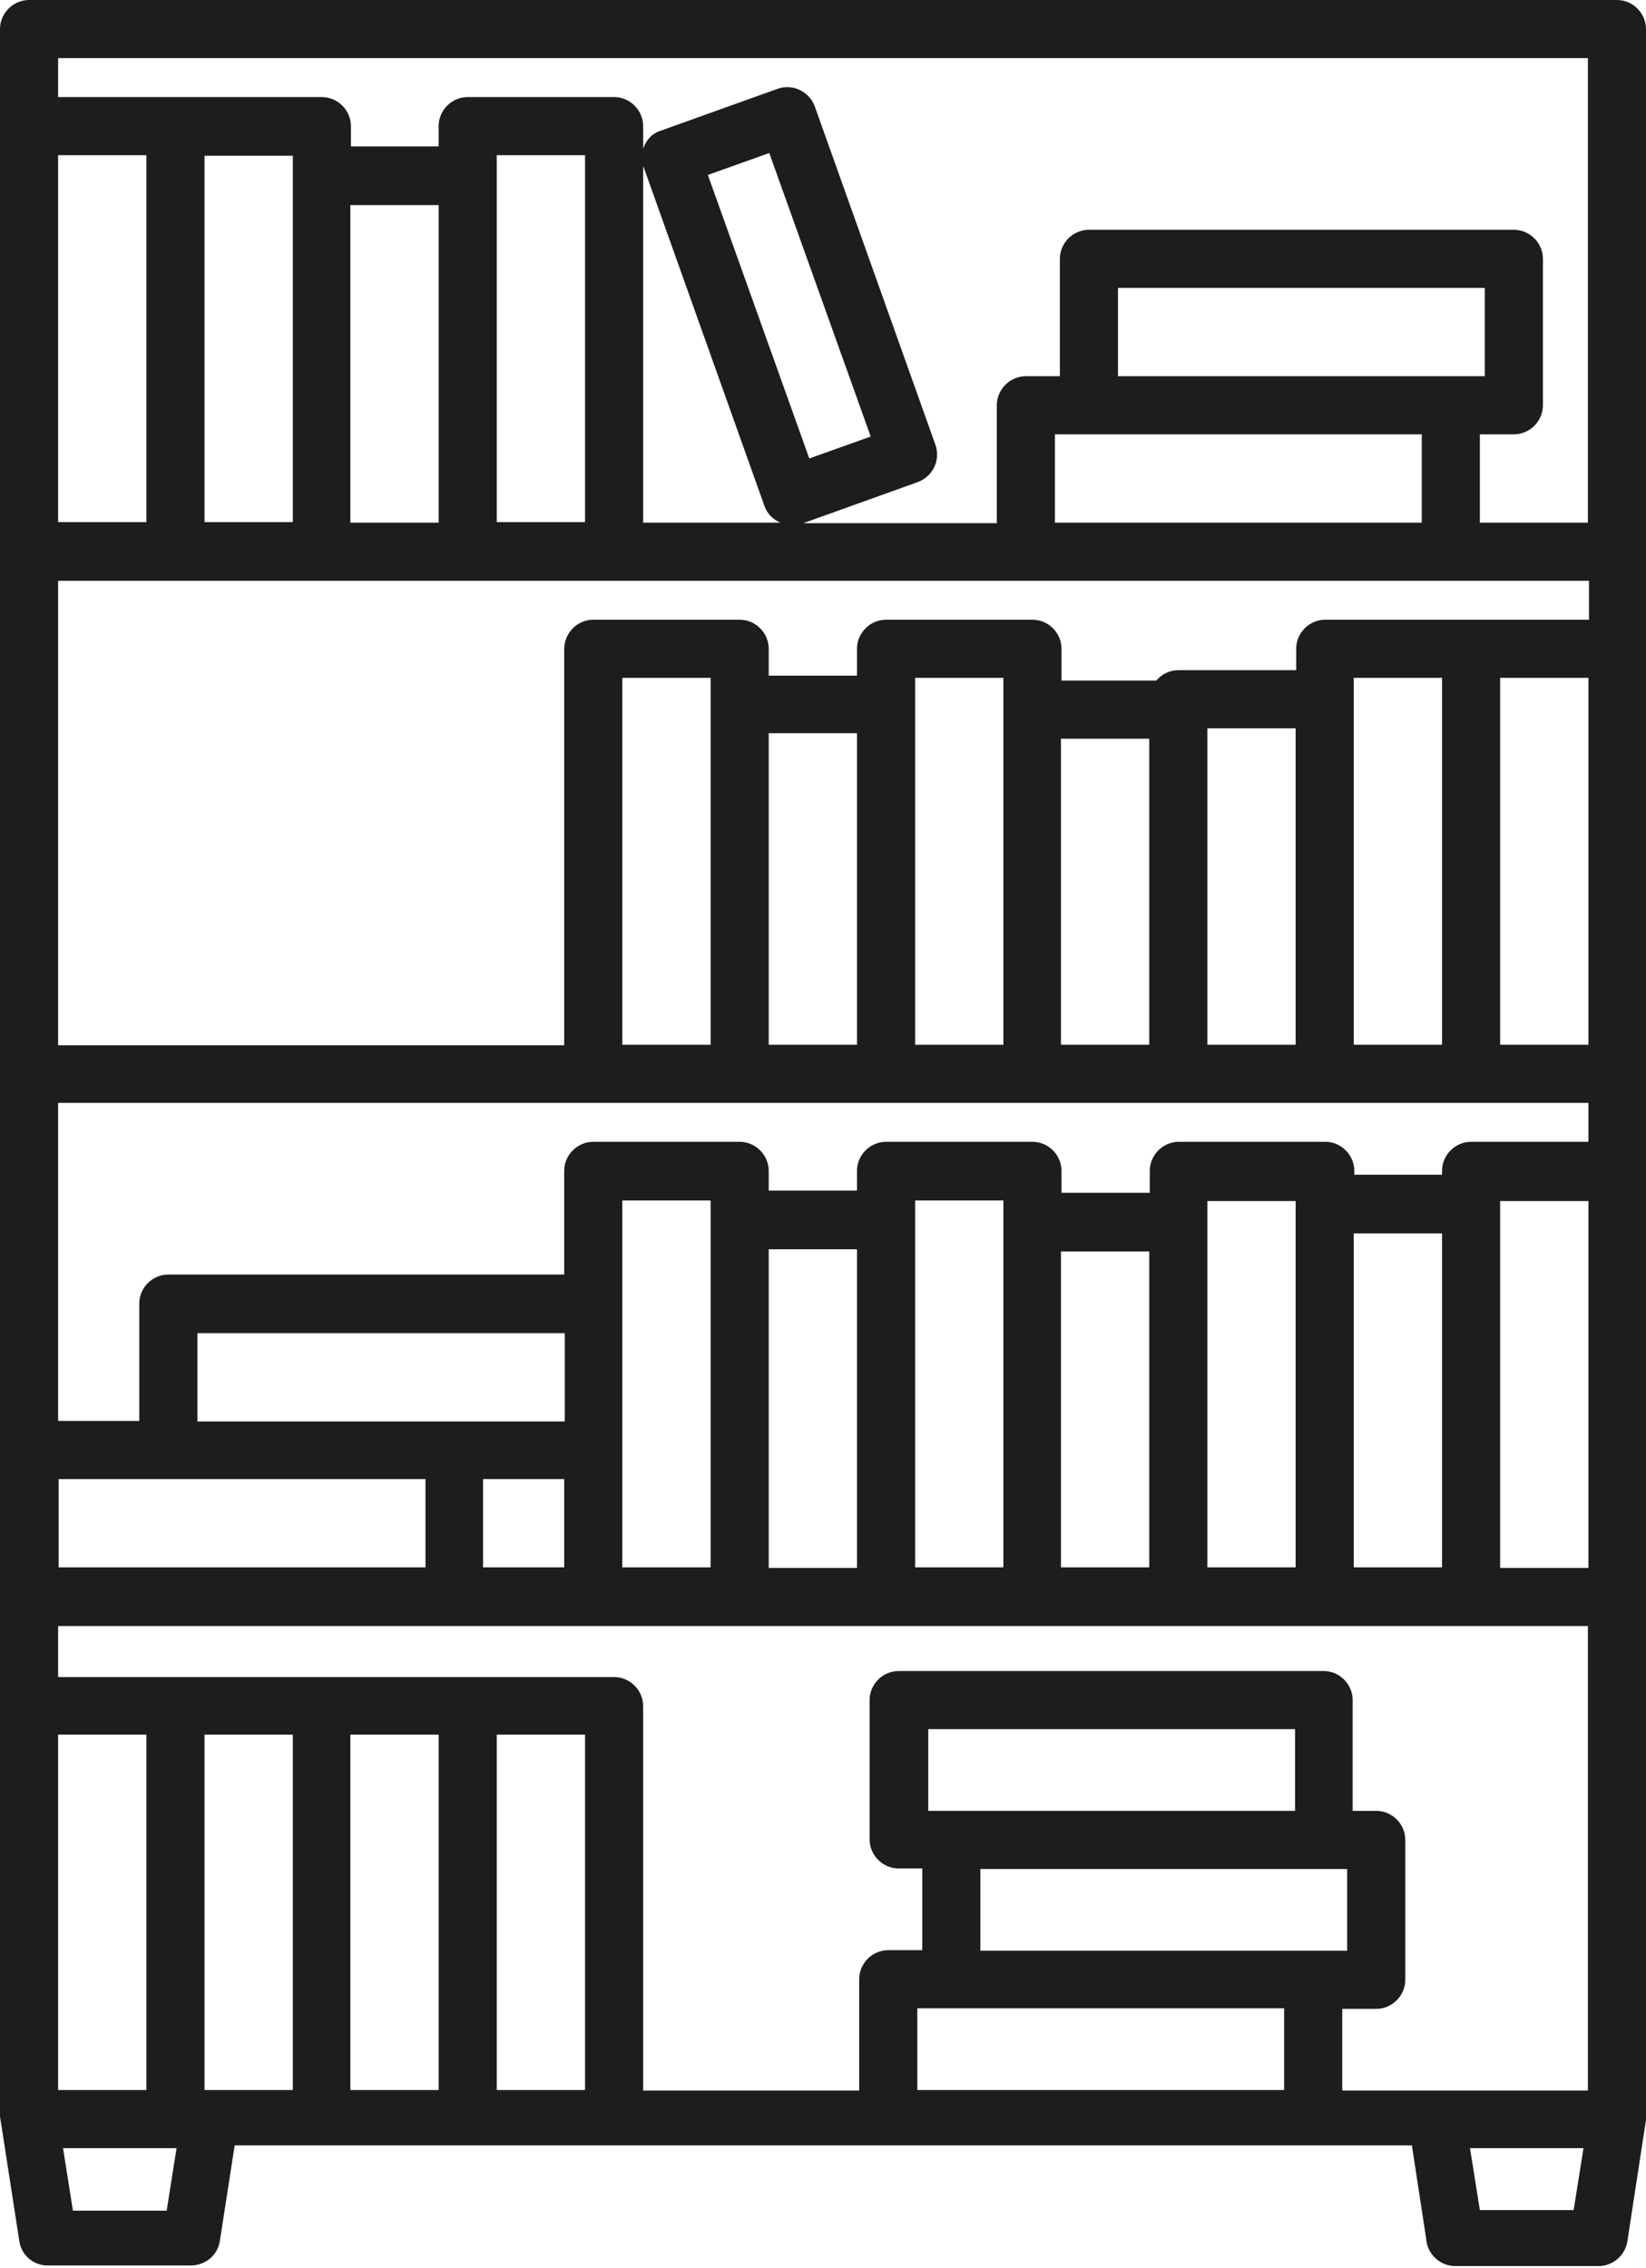 <?xml version="1.0" encoding="utf-8"?>
<!-- Generator: Adobe Illustrator 19.0.0, SVG Export Plug-In . SVG Version: 6.00 Build 0)  -->
<svg version="1.1" xmlns="http://www.w3.org/2000/svg" xmlns:xlink="http://www.w3.org/1999/xlink" x="0px" y="0px"
	 viewBox="0 0 300.2 413.6" style="enable-background:new 0 0 300.2 413.6;" xml:space="preserve">
<style type="text/css">
	.st0{fill:#1D1D1B;}
</style>
<g id="background">
</g>
<g id="icons">
	<path class="st0" d="M129.6,190.5v-62.1l0,0v-4.8h-16.1v66.9H129.6z M156.3,190.5v-56.8h-16.1v56.8H156.3z M166.9,128.4
		L166.9,128.4l0,62.1h16.1v-66.9h-16.1V128.4z M209.6,190.5v-55.8h-16.1v55.8H209.6z M236.3,190.5v-57.7h-16.1v57.7H236.3z
		 M263,190.5v-66.9h-16.1v3.9l0,0v63H263z M273.6,123.6v66.9h16.1v-66.9H273.6z M234.2,366.2h-60.7l0,0h-6.2v14.9h66.9V366.2z
		 M241.5,340.8L241.5,340.8h-62.7v14.9h60.7l0,0h6.2v-14.9H241.5z M173.5,330.2L173.5,330.2l62.7,0v-14.9h-66.9v14.9H173.5z
		 M90.6,316.3v64.8h16.1v-64.8H90.6z M63.9,316.3v64.8H80v-64.8H63.9z M26.7,316.3H10.6v64.8h16.1V316.3z M32,391.7H11.5l1.8,11.4
		h17.1l1.8-11.4H32L32,391.7z M288.8,391.7h-20.7l1.8,11.3H287L288.8,391.7z M37.3,316.3v64.8h16.1v-64.8H37.3z M273.6,219.6
		L273.6,219.6l0,66.3h16.1v-66.9h-16.1V219.6z M246.9,224.9v60.9H263v-60.9H246.9z M220.2,222.9L220.2,222.9L220.2,222.9v62.9h16.1
		v-66.2v0v-0.6h-16.1V222.9z M193.5,228.2v57.6h16.1v-57.6H193.5z M166.9,222.4L166.9,222.4l0,63.4h16.1v-66.9h-16.1V222.4z
		 M129.6,218.9h-16.1v66.9h16.1v-63.4l0,0V218.9z M140.2,227.8v58.1h16.1v-58.1H140.2z M36,243.1v16.1h46.9h0h20.1v-16.1H36z
		 M77.5,269.7H30.7l0,0h-20v16.1h66.9V269.7z M88.1,285.8h14.8v-16.1H88.1V285.8z M289.6,201.1h-21.4h0h-26.7h-26.7h-26.7h0h-26.7h0
		h-26.7h0h-26.7H10.6v58h14.8v-21.4c0-2.9,2.4-5.3,5.3-5.3h72.2v-18.9c0-2.9,2.4-5.3,5.3-5.3h26.7c2.9,0,5.3,2.4,5.3,5.3v3.6h16.1
		v-3.6c0-2.9,2.4-5.3,5.3-5.3h26.7c2.9,0,5.3,2.4,5.3,5.3v4h16.1v-4c0-2.9,2.4-5.3,5.3-5.3h26.7c2.9,0,5.3,2.4,5.3,5.3v0.7H263v-0.7
		c0-2.9,2.4-5.3,5.3-5.3h21.4V201.1z M108.2,113h26.7c2.9,0,5.3,2.4,5.3,5.3v4.9h16.1v-4.9c0-2.9,2.4-5.3,5.3-5.3h26.7
		c2.9,0,5.3,2.4,5.3,5.3v5.8h17.3c1-1.2,2.4-1.9,4.1-1.9h21.4v-3.9c0-2.9,2.4-5.3,5.3-5.3h26.7h0h21.4v-7.1H112H85.3h0H58.6h0H32h0
		H10.6v84.7h92.3v-72.2C102.9,115.4,105.3,113,108.2,113z M5.3,0h289.6c2.9,0,5.3,2.4,5.3,5.3v95.3v17.7v77.5v17.7v77.5v95.3v0v0
		l0,0v0v0l0,0v0v0v0l0,0v0l0,0.1l0,0l0,0l0,0l0,0v0l0,0l0,0l0,0l0,0l0,0.2l0,0c0,0.2-0.1,0.4-0.1,0.6l0,0l-3.3,21.5
		c-0.4,2.6-2.7,4.5-5.2,4.5v0h-26.2c-2.8,0-5.1-2.2-5.3-5l-2.6-17H112H85.3h0H58.6h0H42.8l-2.7,17.4c-0.4,2.7-2.7,4.5-5.4,4.5h-26
		c-2.7,0-4.9-2-5.2-4.6l-3.3-21.3c-0.1-0.4-0.1-0.8-0.2-1.2v0l0-0.1v-95.3v-95.3v-95.3V5.3C0,2.4,2.4,0,5.3,0z M203.9,52.5v16.1
		h60.7l0,0h6.2V52.5H203.9z M259.3,79.2h-60.7l0,0h-6.2v16.1h66.9V79.2z M140.3,27.9l-11.2,4l18.5,51.7l11.2-4L140.3,27.9z
		 M117.3,30.4v64.9h25c-1.3-0.6-2.4-1.6-2.9-3.1l-22-61.7L117.3,30.4z M90.6,32L90.6,32v63.2h16.1V28.3H90.6V32z M63.9,37.4v57.9H80
		V37.4H63.9z M26.7,28.3H10.6v66.9h16.1V28.3z M37.3,28.3v66.9h16.1V32.1l0,0v-3.7H37.3z M10.6,17.7H32h0h26.7
		c2.9,0,5.3,2.4,5.3,5.3v3.7H80V23c0-2.9,2.4-5.3,5.3-5.3H112c2.9,0,5.3,2.4,5.3,5.3v4.1c0.5-1.5,1.6-2.8,3.3-3.3l21.2-7.6
		c2.8-1,5.8,0.5,6.8,3.2l22,61.7c1,2.8-0.5,5.8-3.2,6.8l-20.9,7.5h35.3V73.9c0-2.9,2.4-5.3,5.3-5.3h6.2V47.2c0-2.9,2.4-5.3,5.3-5.3
		h77.5c2.9,0,5.3,2.4,5.3,5.3v26.7c0,2.9-2.4,5.3-5.3,5.3h-6.2v16.1h19.7V10.6h-279V17.7z M156.7,381.1v-20.2c0-2.9,2.4-5.3,5.3-5.3
		h6.2v-14.9h-4.3c-2.9,0-5.3-2.4-5.3-5.3V310c0-2.9,2.4-5.3,5.3-5.3h77.5c2.9,0,5.3,2.4,5.3,5.3v20.2h4.3c2.9,0,5.3,2.4,5.3,5.3
		v25.5c0,2.9-2.4,5.3-5.3,5.3h-6.2v14.9h44.8v-84.7h-21.4h0h-26.7h-26.7h-26.7h0h-26.7h0h-26.7h0h-26.7H10.6v9.3H32h0h26.7h0h26.7h0
		H112c2.9,0,5.3,2.4,5.3,5.3v70.1H156.7z"/>
</g>
</svg>
